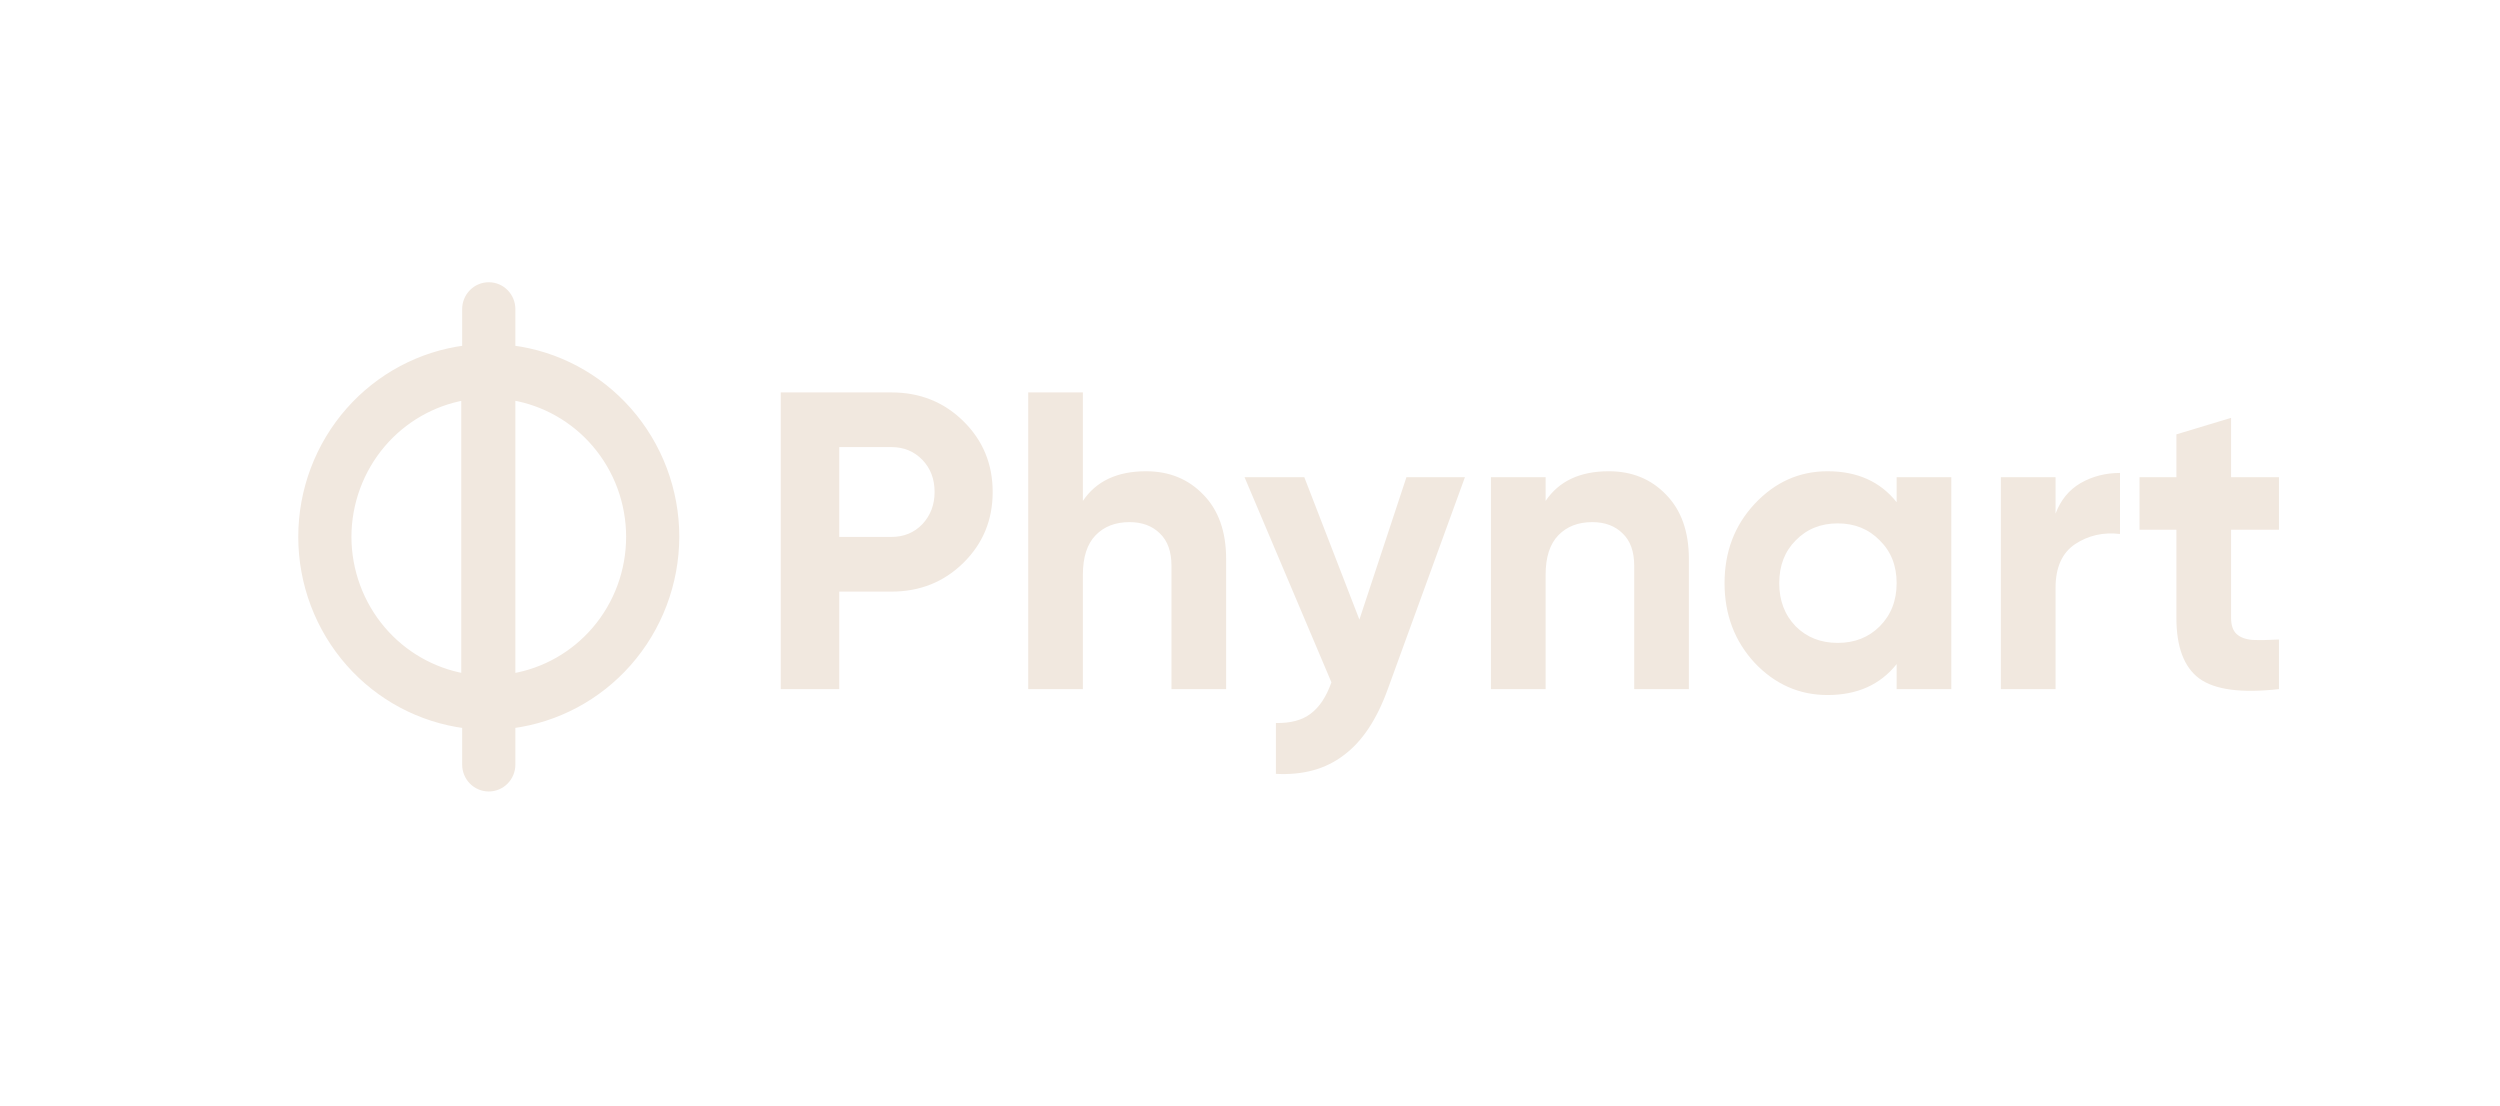 <svg width="156" height="69" viewBox="0 0 156 69" fill="none" xmlns="http://www.w3.org/2000/svg">
<path d="M55.622 24.487C57.403 24.487 58.901 25.086 60.118 26.285C61.334 27.484 61.943 28.956 61.943 30.702C61.943 32.447 61.334 33.92 60.118 35.119C58.901 36.318 57.403 36.917 55.622 36.917H52.369V43H48.719V24.487H55.622ZM55.622 33.505C56.398 33.505 57.041 33.241 57.553 32.712C58.064 32.165 58.319 31.495 58.319 30.702C58.319 29.891 58.064 29.221 57.553 28.692C57.041 28.163 56.398 27.898 55.622 27.898H52.369V33.505H55.622ZM71.513 29.406C72.958 29.406 74.149 29.891 75.083 30.861C76.035 31.83 76.511 33.17 76.511 34.881V43H73.1V35.304C73.1 34.422 72.862 33.752 72.385 33.294C71.909 32.818 71.275 32.58 70.481 32.58C69.6 32.58 68.894 32.853 68.365 33.4C67.837 33.946 67.572 34.766 67.572 35.859V43H64.16V24.487H67.572V31.257C68.401 30.023 69.714 29.406 71.513 29.406ZM87.762 29.776H91.412L86.598 43C85.911 44.904 84.994 46.279 83.848 47.126C82.719 47.99 81.309 48.378 79.616 48.289V45.116C80.533 45.133 81.256 44.94 81.785 44.534C82.332 44.128 82.764 43.476 83.081 42.577L77.659 29.776H81.388L84.826 38.663L87.762 29.776ZM100.388 29.406C101.834 29.406 103.024 29.891 103.958 30.861C104.91 31.83 105.386 33.17 105.386 34.881V43H101.975V35.304C101.975 34.422 101.737 33.752 101.261 33.294C100.785 32.818 100.15 32.58 99.356 32.58C98.475 32.58 97.77 32.853 97.241 33.4C96.712 33.946 96.447 34.766 96.447 35.859V43H93.035V29.776H96.447V31.257C97.276 30.023 98.59 29.406 100.388 29.406ZM118.35 29.776H121.761V43H118.35V41.44C117.327 42.727 115.89 43.37 114.039 43.37C112.276 43.37 110.759 42.7 109.49 41.36C108.238 40.003 107.612 38.345 107.612 36.388C107.612 34.431 108.238 32.782 109.49 31.442C110.759 30.085 112.276 29.406 114.039 29.406C115.89 29.406 117.327 30.05 118.35 31.337V29.776ZM112.055 39.086C112.743 39.773 113.616 40.117 114.673 40.117C115.731 40.117 116.604 39.773 117.292 39.086C117.997 38.38 118.35 37.481 118.35 36.388C118.35 35.295 117.997 34.405 117.292 33.717C116.604 33.012 115.731 32.659 114.673 32.659C113.616 32.659 112.743 33.012 112.055 33.717C111.368 34.405 111.024 35.295 111.024 36.388C111.024 37.481 111.368 38.38 112.055 39.086ZM128.267 32.051C128.584 31.204 129.104 30.57 129.827 30.146C130.568 29.723 131.388 29.512 132.287 29.512V33.32C131.247 33.197 130.312 33.408 129.483 33.955C128.672 34.502 128.267 35.41 128.267 36.679V43H124.855V29.776H128.267V32.051ZM142.208 33.056H139.219V38.557C139.219 39.015 139.334 39.35 139.563 39.562C139.792 39.773 140.127 39.897 140.568 39.932C141.009 39.95 141.555 39.941 142.208 39.906V43C139.863 43.264 138.205 43.044 137.236 42.339C136.283 41.633 135.807 40.373 135.807 38.557V33.056H133.507V29.776H135.807V27.105L139.219 26.074V29.776H142.208V33.056Z" fill="#F1E8DF"/>
<path d="M42.194 33.501V33.5C42.194 30.587 41.134 27.776 39.215 25.604C37.335 23.476 34.76 22.107 31.965 21.747V19.287C31.965 18.895 31.811 18.518 31.536 18.24C31.262 17.962 30.889 17.806 30.499 17.806C30.11 17.806 29.736 17.962 29.462 18.24C29.187 18.518 29.033 18.895 29.033 19.287V21.747C26.238 22.108 23.664 23.477 21.784 25.605C19.866 27.777 18.806 30.588 18.806 33.5C18.806 36.412 19.866 39.223 21.784 41.395C23.664 43.523 26.238 44.892 29.033 45.253V47.713C29.033 48.105 29.187 48.482 29.462 48.76C29.736 49.038 30.11 49.194 30.499 49.194C30.889 49.194 31.262 49.038 31.536 48.76C31.811 48.482 31.965 48.105 31.965 47.713V45.252C34.756 44.883 37.325 43.511 39.203 41.385C41.12 39.215 42.184 36.41 42.194 33.501ZM23.865 39.279C22.496 37.672 21.74 35.622 21.735 33.5C21.74 31.378 22.496 29.328 23.865 27.721C25.185 26.173 26.991 25.136 28.976 24.78V42.22C26.991 41.864 25.185 40.827 23.865 39.279ZM31.965 42.222V24.777C33.963 25.115 35.787 26.145 37.12 27.697C38.503 29.306 39.264 31.367 39.264 33.5C39.264 35.633 38.503 37.694 37.12 39.303C35.787 40.855 33.963 41.885 31.965 42.222Z" fill="#F1E8DF" stroke="#F1E8DF" stroke-width="0.388"/>
</svg>
